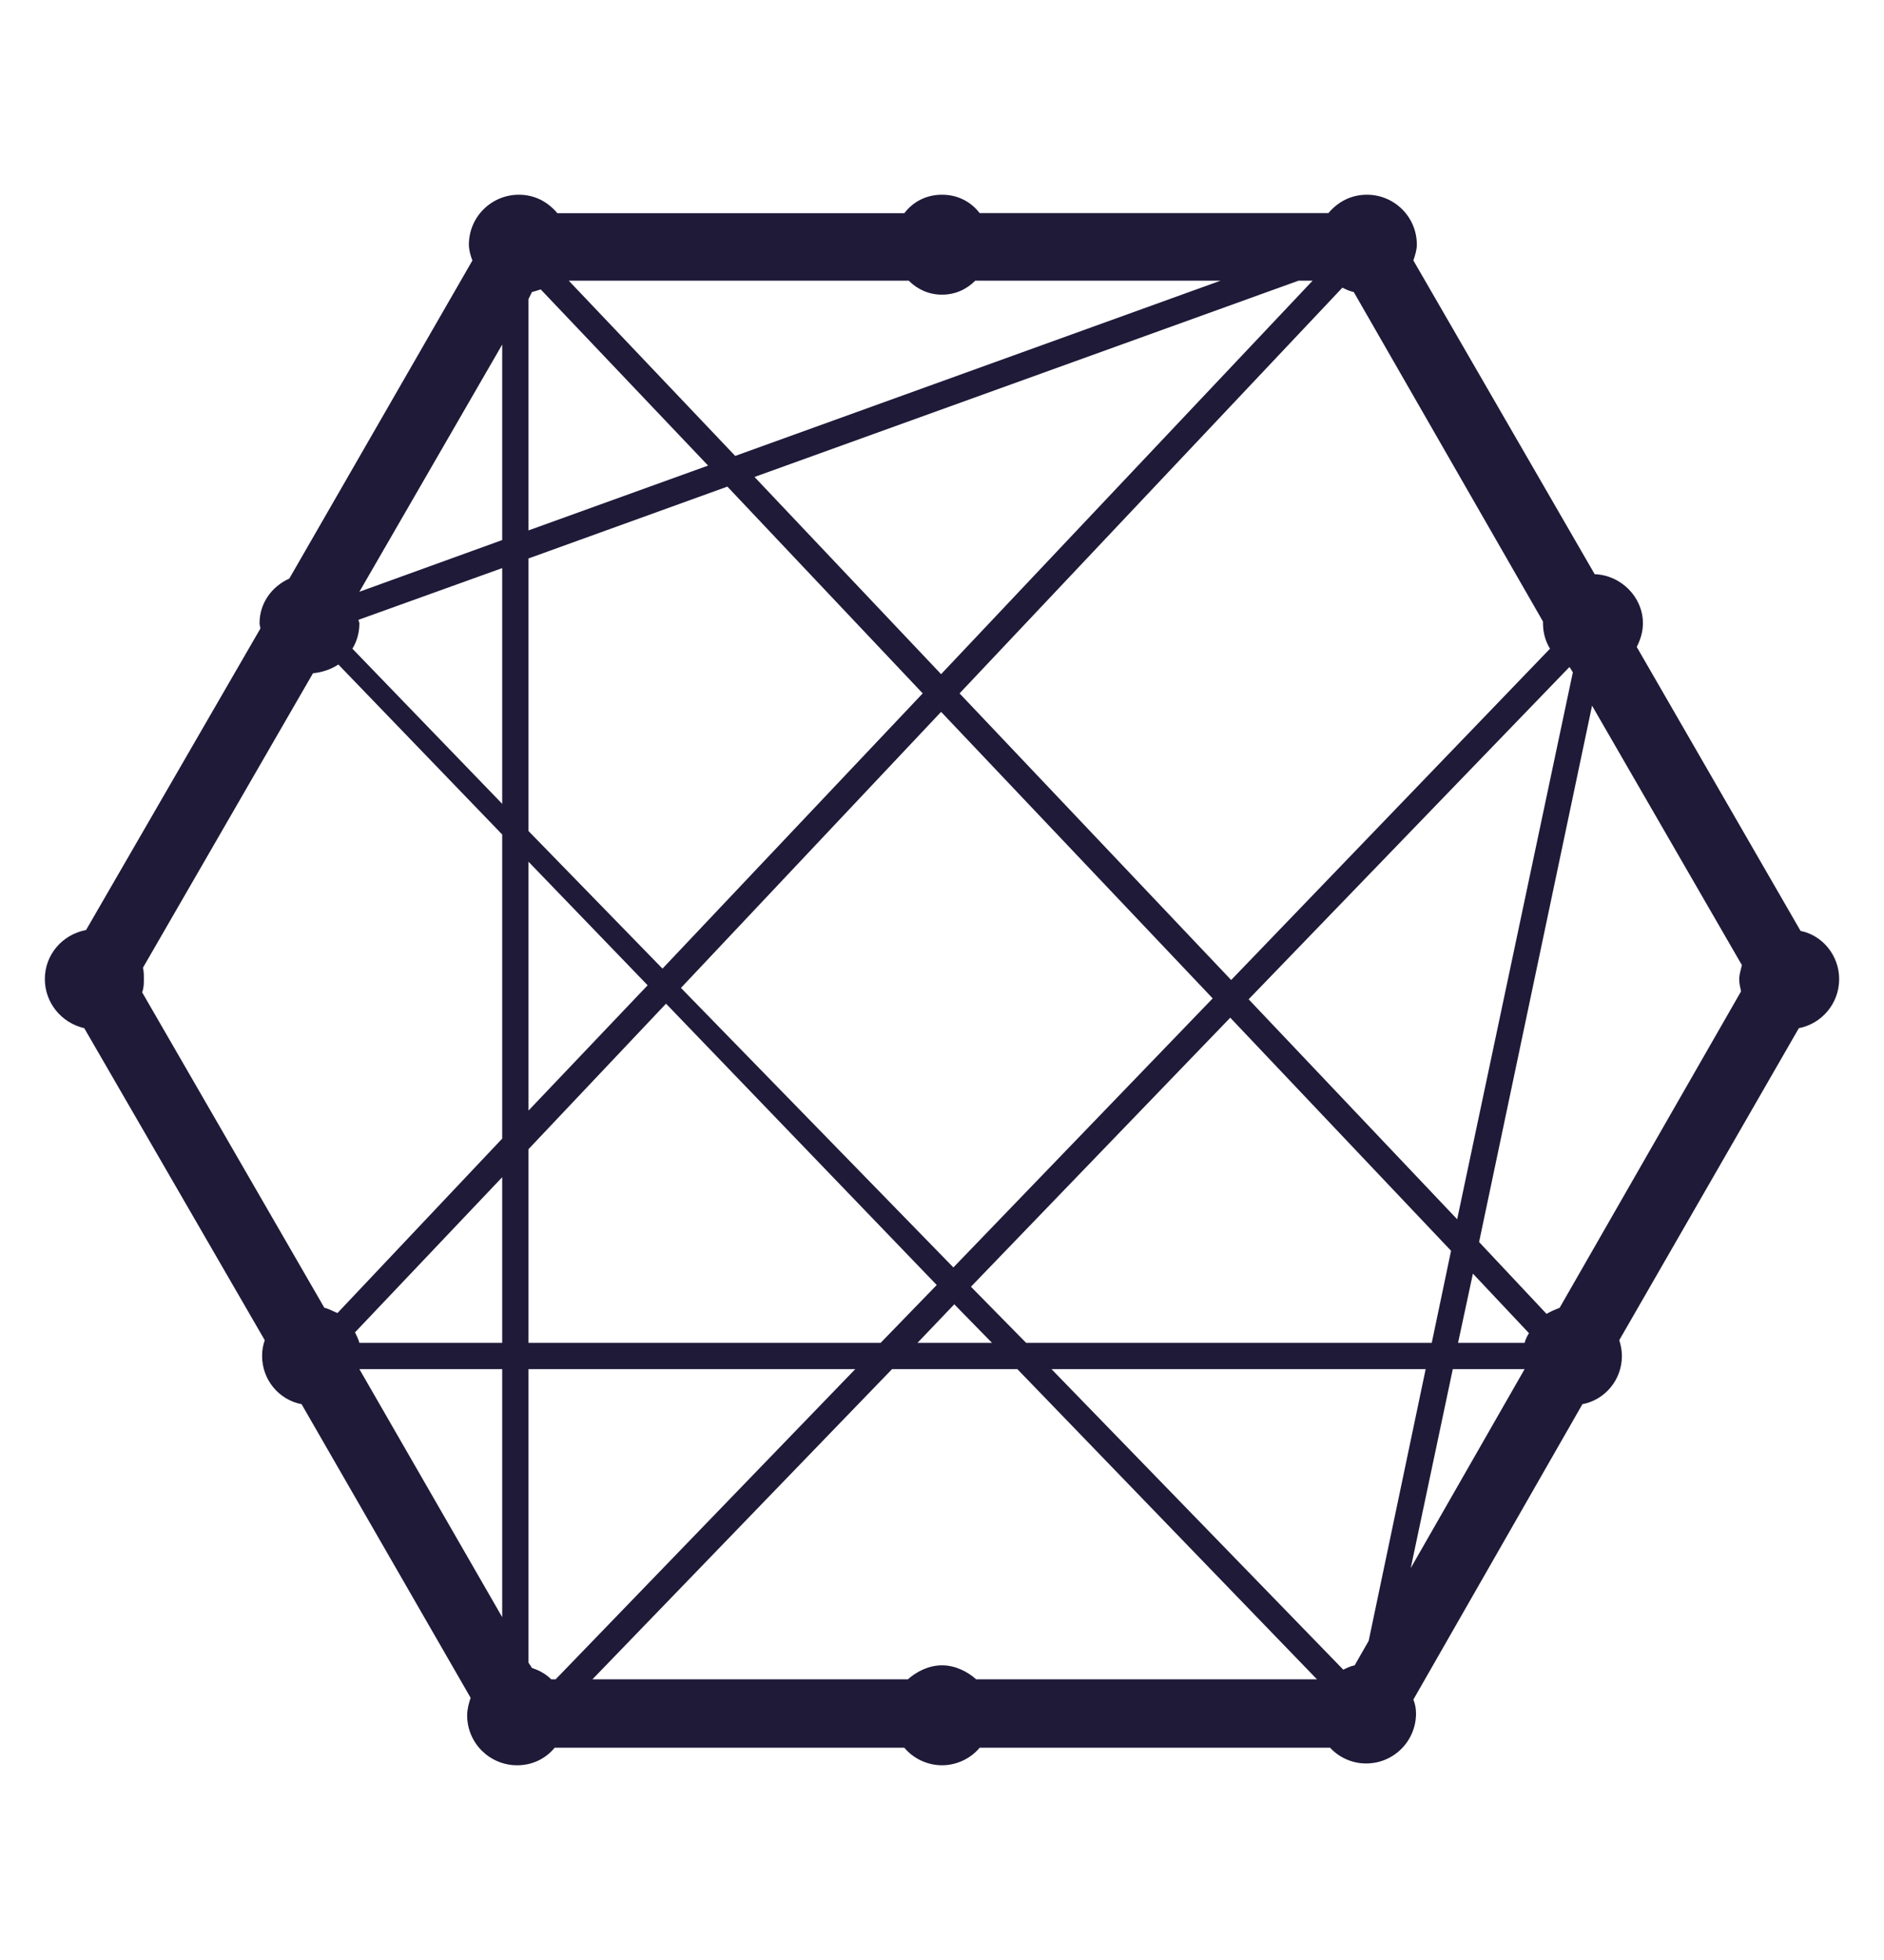 <svg width="25" height="26" viewBox="0 0 25 26" fill="none" xmlns="http://www.w3.org/2000/svg">
<path d="M23.893 12.349L21.719 8.582C21.766 8.489 21.801 8.385 21.801 8.268C21.801 7.92 21.51 7.629 21.161 7.617L18.755 3.455C18.778 3.385 18.801 3.316 18.801 3.246C18.801 2.874 18.499 2.583 18.139 2.583C17.929 2.583 17.755 2.676 17.627 2.827H13C12.884 2.676 12.709 2.583 12.5 2.583C12.291 2.583 12.116 2.676 12 2.828H7.396C7.268 2.676 7.094 2.583 6.885 2.583C6.524 2.583 6.222 2.874 6.222 3.246C6.222 3.316 6.245 3.397 6.269 3.455L3.839 7.675C3.606 7.78 3.444 8.001 3.444 8.268C3.444 8.292 3.455 8.315 3.455 8.338L1.142 12.337C0.828 12.396 0.595 12.663 0.595 12.988C0.595 13.302 0.816 13.57 1.118 13.639L3.513 17.778C3.49 17.848 3.478 17.906 3.478 17.988C3.478 18.301 3.699 18.569 4.002 18.627L6.245 22.522C6.222 22.591 6.199 22.673 6.199 22.754C6.199 23.126 6.501 23.417 6.862 23.417C7.071 23.417 7.245 23.324 7.361 23.184H12C12.116 23.324 12.302 23.417 12.5 23.417C12.698 23.417 12.884 23.324 13 23.184H17.65C17.767 23.312 17.941 23.393 18.127 23.393C18.499 23.393 18.79 23.091 18.79 22.731C18.79 22.661 18.778 22.603 18.755 22.545L20.998 18.627C21.301 18.569 21.522 18.301 21.522 17.988C21.522 17.918 21.51 17.848 21.487 17.778L23.87 13.639C24.172 13.581 24.405 13.314 24.405 12.988C24.405 12.675 24.184 12.407 23.893 12.349ZM6.664 21.452L4.769 18.162H6.664V21.452ZM6.664 17.813H4.769C4.757 17.767 4.734 17.72 4.711 17.674L6.664 15.616V17.813ZM6.664 15.104L4.478 17.418C4.42 17.395 4.362 17.36 4.304 17.348L1.886 13.163C1.909 13.105 1.909 13.046 1.909 12.988C1.909 12.93 1.909 12.884 1.897 12.837L4.153 8.931C4.269 8.919 4.385 8.884 4.49 8.815L6.664 11.07L6.664 15.104ZM6.664 10.663L4.676 8.605C4.734 8.512 4.769 8.396 4.769 8.268C4.769 8.257 4.757 8.233 4.757 8.222L6.664 7.536V10.663ZM6.664 7.164L4.769 7.85L6.664 4.571V7.164ZM20.836 8.861L20.871 8.919L19.336 16.174L16.569 13.256L20.824 8.85L20.836 8.861ZM12.663 17.302L13.163 17.813H12.175L12.663 17.302ZM12.651 16.813L9.036 13.105L12.488 9.443L16.092 13.244L12.651 16.813ZM12.884 17.069L16.325 13.5L19.255 16.592L18.999 17.813H13.616L12.884 17.069ZM17.813 3.816C17.86 3.839 17.906 3.862 17.964 3.874L20.475 8.245V8.268C20.475 8.396 20.51 8.512 20.568 8.605L16.337 13L12.733 9.198L17.813 3.816ZM17.418 3.723L12.488 8.943L10.012 6.327L17.232 3.723H17.418ZM12.058 3.723C12.175 3.839 12.326 3.909 12.5 3.909C12.675 3.909 12.826 3.839 12.942 3.723H16.197L9.756 6.048L7.547 3.723H12.058ZM7.013 3.967L7.059 3.874C7.098 3.864 7.137 3.852 7.175 3.839L9.396 6.176L7.013 7.036V3.967ZM7.013 7.408L9.652 6.455L12.244 9.198L8.791 12.849L7.013 11.024V7.408ZM7.013 11.431L8.594 13.07L7.013 14.732V11.431ZM7.013 15.244L8.838 13.314L12.43 17.046L11.686 17.813H7.013V15.244ZM7.315 22.277C7.245 22.208 7.164 22.161 7.059 22.126L7.013 22.056V18.162H11.349L7.373 22.277H7.315ZM12.954 22.277C12.837 22.173 12.675 22.091 12.5 22.091C12.326 22.091 12.163 22.173 12.047 22.277H7.861L11.837 18.162H13.5L17.476 22.277H12.954ZM18.162 21.766L17.976 22.091C17.918 22.103 17.871 22.126 17.825 22.149L13.953 18.162H18.918L18.162 21.766ZM18.72 20.801L19.278 18.162H20.231L18.72 20.801ZM20.231 17.813H19.348L19.545 16.895L20.289 17.685C20.266 17.72 20.243 17.767 20.231 17.813ZM23.103 13.151L20.696 17.348C20.638 17.371 20.58 17.395 20.522 17.429L19.627 16.476L21.126 9.361L23.114 12.802C23.103 12.861 23.079 12.919 23.079 12.988C23.079 13.046 23.091 13.093 23.103 13.151Z" fill="#1F1A38"/>
</svg>

